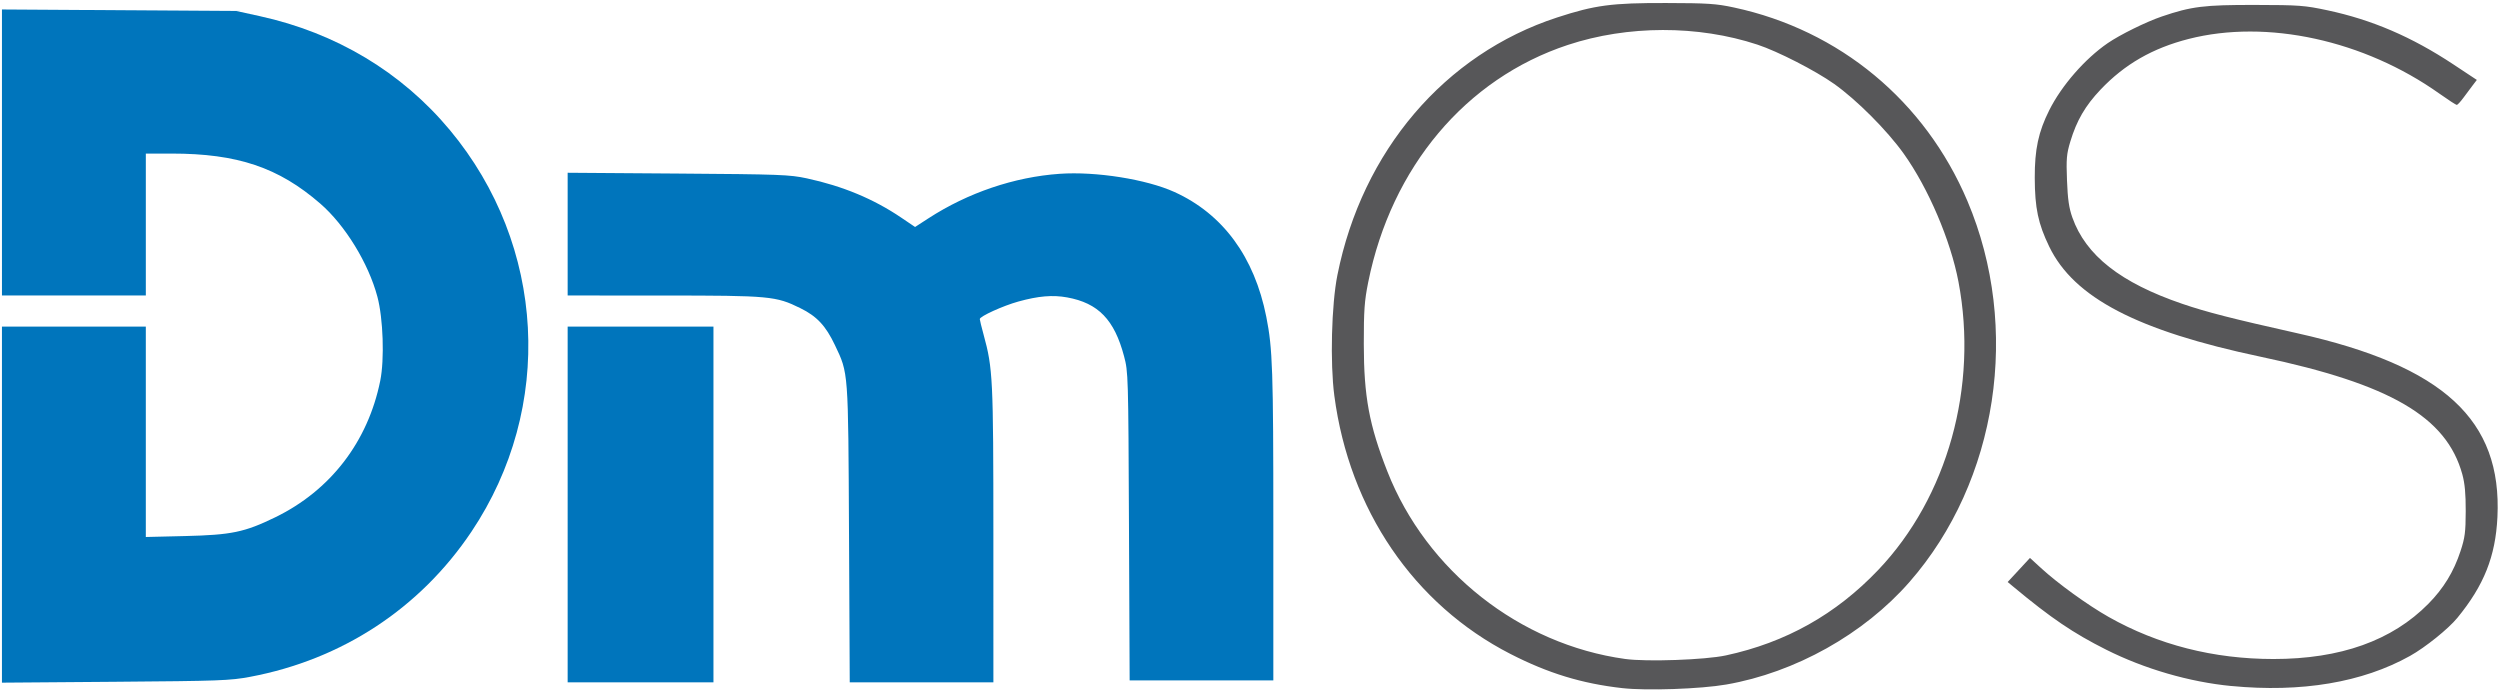 <?xml version="1.0" encoding="UTF-8" standalone="no"?>
<!-- Created with Inkscape (http://www.inkscape.org/) -->

<svg
   width="340.217mm"
   height="94.181mm"
   viewBox="0 0 340.217 94.181"
   version="1.1"
   id="svg1091"
   sodipodi:docname="datacom-dmos.svg"
   inkscape:version="1.2.1 (9c6d41e410, 2022-07-14)"
   xmlns:inkscape="http://www.inkscape.org/namespaces/inkscape"
   xmlns:sodipodi="http://sodipodi.sourceforge.net/DTD/sodipodi-0.dtd"
   xmlns="http://www.w3.org/2000/svg"
   xmlns:svg="http://www.w3.org/2000/svg">
  <sodipodi:namedview
     id="namedview5137"
     pagecolor="#ffffff"
     bordercolor="#000000"
     borderopacity="0.25"
     inkscape:showpageshadow="2"
     inkscape:pageopacity="0.0"
     inkscape:pagecheckerboard="0"
     inkscape:deskcolor="#d1d1d1"
     inkscape:document-units="mm"
     showgrid="false"
     inkscape:zoom="0.96200336"
     inkscape:cx="610.18498"
     inkscape:cy="178.79355"
     inkscape:window-width="1920"
     inkscape:window-height="1017"
     inkscape:window-x="1912"
     inkscape:window-y="-8"
     inkscape:window-maximized="1"
     inkscape:current-layer="svg1091">
    <inkscape:grid
       type="xygrid"
       id="grid5635" />
  </sodipodi:namedview>
  <defs
     id="defs1088" />
  <g
     id="layer1"
     transform="translate(82.818,-41.974)">
    <g
       id="g5619">
      <path
         style="fill:#0075bc;stroke-width:1"
         d="M -82.553,110.648 V 86.419 h 9.789 9.789 v 14.316 14.316 l 5.357,-0.128 c 6.293,-0.15 8.076,-0.521 12.236,-2.542 7.526,-3.656 12.624,-10.278 14.307,-18.579 0.592,-2.923 0.405,-8.483 -0.385,-11.446 -1.218,-4.568 -4.393,-9.742 -7.779,-12.679 -5.676,-4.923 -11.264,-6.802 -20.23,-6.804 l -3.505,-7.45e-4 v 9.656 9.656 h -9.789 -9.789 V 62.725 43.263 l 15.939,0.102 15.939,0.102 3.204,0.702 c 10.396,2.279 19.317,7.627 25.886,15.52 13.058,15.688 14.239,37.756 2.924,54.639 -6.994,10.436 -17.618,17.403 -30.118,19.752 -2.73,0.513 -4.126,0.564 -18.365,0.675 l -15.41,0.12 z m 76.985,-0.022 V 86.419 h 9.921 9.921 v 24.207 24.207 H 4.353 -5.568 Z m 38.289,4.034 C 32.612,92.264 32.654,92.829 30.801,88.932 29.55,86.3 28.348,85.017 26.098,83.91 22.759,82.267 21.992,82.196 7.461,82.191 L -5.568,82.186 V 73.835 65.484 L 9.445,65.593 c 13.921,0.101 15.197,0.149 17.536,0.653 4.901,1.058 9.076,2.795 12.849,5.347 l 1.88,1.271 1.824,-1.182 c 5.376,-3.484 11.688,-5.624 17.853,-6.055 4.936,-0.345 11.801,0.743 15.625,2.477 6.585,2.986 10.88,8.826 12.498,16.993 0.858,4.331 0.955,7.225 0.955,28.297 v 21.175 h -9.777 -9.777 l -0.091,-20.966 c -0.089,-20.578 -0.101,-21.006 -0.67,-23.15 -1.318,-4.973 -3.504,-7.233 -7.743,-8.005 -1.97,-0.359 -3.902,-0.196 -6.643,0.562 -2.079,0.575 -5.248,2.015 -5.248,2.386 0,0.124 0.237,1.09 0.526,2.146 1.255,4.581 1.322,5.964 1.324,27.252 l 0.002,20.04 H 42.594 32.82 l -0.098,-20.172 z"
         id="path5623" />
      <path
         style="fill:#575759;stroke-width:1"
         d="m 137.952,135.619 c -5.518,-0.625 -10.094,-2.024 -15.233,-4.659 C 109.596,124.23 100.811,111.341 98.766,95.818 98.178,91.353 98.38,83.438 99.185,79.408 102.56,62.514 113.795,49.341 129.084,44.352 c 5.162,-1.684 7.416,-1.984 14.82,-1.967 5.695,0.013 6.819,0.087 9.259,0.611 14.371,3.088 25.991,12.726 31.763,26.345 7.305,17.238 4.128,38.107 -7.892,51.838 -6.208,7.092 -15.545,12.317 -24.923,13.949 -3.504,0.61 -10.859,0.865 -14.159,0.491 z m 14.096,-4.451 c 8.171,-1.765 14.985,-5.588 20.741,-11.637 9.425,-9.904 13.616,-24.949 10.917,-39.197 -1.071,-5.656 -4.106,-12.759 -7.457,-17.453 -2.266,-3.174 -6.405,-7.323 -9.469,-9.492 -2.565,-1.816 -7.678,-4.432 -10.442,-5.344 -8.079,-2.664 -17.647,-2.648 -25.794,0.044 -13.884,4.587 -24.014,16.627 -27.167,32.289 -0.512,2.545 -0.603,3.819 -0.6,8.422 0.005,7.106 0.731,11.036 3.205,17.328 5.324,13.543 17.999,23.538 32.367,25.523 2.922,0.404 10.895,0.122 13.699,-0.484 z m 68.781,4.164 c -5.686,-0.548 -11.818,-2.33 -17.026,-4.946 -4.494,-2.257 -7.499,-4.296 -12.642,-8.575 l -0.761,-0.633 1.517,-1.639 1.517,-1.639 1.492,1.369 c 2.313,2.122 6.379,5.062 9.226,6.67 6.705,3.788 14.273,5.718 22.421,5.718 9.116,0 16.142,-2.506 21.083,-7.52 2.071,-2.102 3.443,-4.351 4.369,-7.162 0.599,-1.819 0.699,-2.581 0.708,-5.423 0.008,-2.383 -0.121,-3.787 -0.462,-5.027 -2.148,-7.821 -9.782,-12.273 -27.432,-15.999 -16.804,-3.547 -25.422,-8.036 -28.786,-14.995 -1.508,-3.12 -1.954,-5.235 -1.968,-9.351 -0.014,-3.876 0.498,-6.266 1.972,-9.206 1.684,-3.36 4.843,-6.984 7.953,-9.124 1.668,-1.148 5.235,-2.906 7.365,-3.63 4.036,-1.373 5.753,-1.585 12.691,-1.573 6.007,0.011 6.727,0.064 9.834,0.725 6.07,1.291 11.482,3.614 17.139,7.357 l 3.207,2.122 -0.545,0.712 c -0.3,0.392 -0.87,1.156 -1.268,1.699 -0.398,0.543 -0.809,0.989 -0.915,0.992 -0.106,0.003 -1.177,-0.693 -2.381,-1.548 -10.242,-7.267 -23.466,-10.149 -34.107,-7.432 -4.914,1.255 -8.721,3.445 -11.999,6.903 -2.073,2.187 -3.243,4.199 -4.106,7.058 -0.511,1.693 -0.568,2.354 -0.454,5.291 0.099,2.566 0.271,3.755 0.729,5.047 1.829,5.161 6.566,8.883 14.95,11.745 3.337,1.139 6.71,2.002 15.735,4.024 19.836,4.444 27.805,11.779 27.163,25.001 -0.26,5.351 -1.826,9.29 -5.454,13.714 -1.234,1.505 -4.349,4.01 -6.443,5.181 -6.453,3.609 -14.789,5.011 -24.322,4.091 z"
         id="path5621" />
    </g>
  </g>
</svg>
